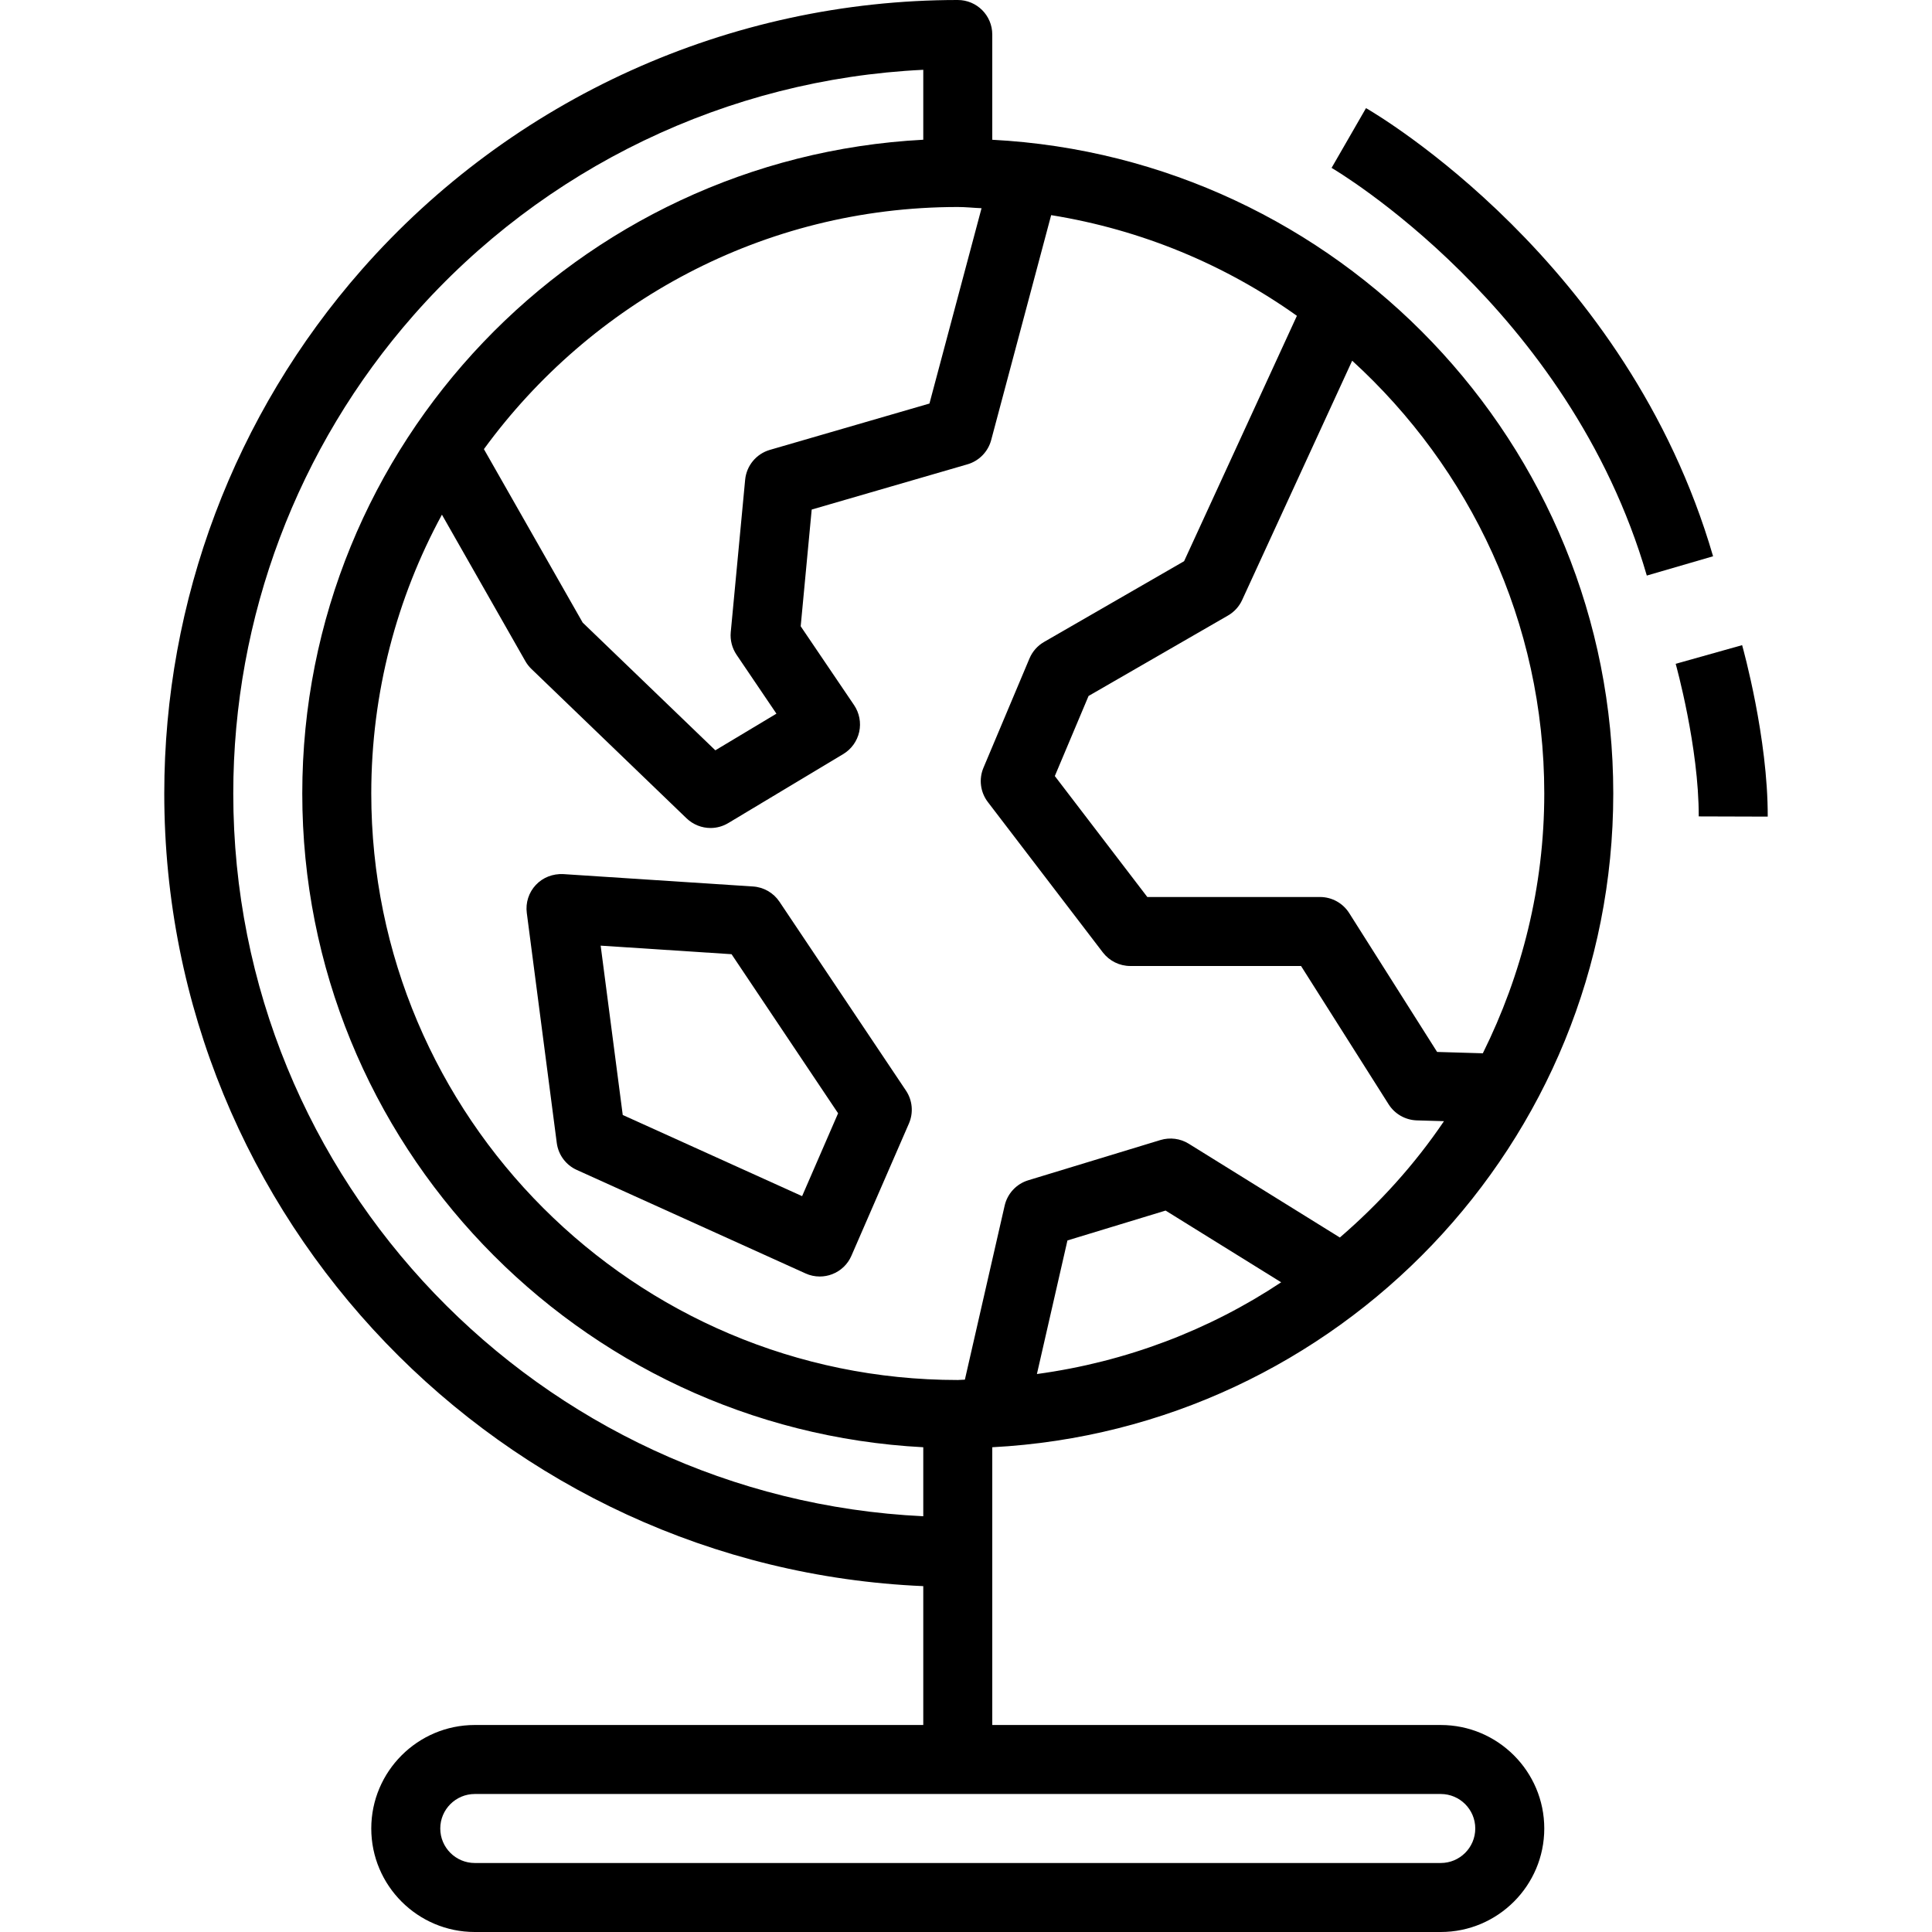 <?xml version="1.0" encoding="iso-8859-1"?>
<!-- Generator: Adobe Illustrator 19.0.0, SVG Export Plug-In . SVG Version: 6.00 Build 0)  -->
<svg version="1.1" id="Capa_1" xmlns="http://www.w3.org/2000/svg" xmlns:xlink="http://www.w3.org/1999/xlink" x="0px" y="0px"
	 viewBox="0 0 512 512" style="enable-background:new 0 0 512 512;" xml:space="preserve">
<g>
	<g>
		<path d="M381.819,457.143H262.962v-73.609c91.529-4.8,164.571-80.549,164.571-173.248S354.491,41.838,262.962,37.038V9.143
			c0-5.056-4.096-9.143-9.143-9.143C193.394,0,135.822,26.048,95.876,71.451c-33.755,38.382-52.343,87.68-52.343,138.834
			c0,112.887,89.417,205.248,201.143,210.057v36.8H125.819c-15.122,0-27.429,12.306-27.429,27.429
			c0,15.122,12.306,27.429,27.429,27.429h256c15.122,0,27.429-12.306,27.429-27.429
			C409.248,469.449,396.941,457.143,381.819,457.143z M274.793,364.133l8.091-35.401l26.011-7.918l30.629,19.008
			C320.471,352.475,298.464,360.914,274.793,364.133z M409.248,210.286c0,24.741-5.961,48.064-16.283,68.846l-12.114-0.357
			l-23.305-36.809c-1.673-2.642-4.59-4.251-7.726-4.251H304.05l-24.512-32.055l8.942-21.221l36.955-21.321
			c1.646-0.951,2.953-2.377,3.739-4.096l29.166-63.433C389.527,124.032,409.248,164.846,409.248,210.286z M262.669,116.635
			l15.899-59.621c23.982,3.858,46.117,13.147,65.125,26.679l-29.897,65.033l-37.12,21.403c-1.728,0.997-3.081,2.533-3.858,4.379
			l-12.187,28.946c-1.28,3.017-0.832,6.491,1.161,9.097l30.473,39.854c1.737,2.258,4.416,3.593,7.269,3.593h45.257l23.214,36.663
			c1.627,2.56,4.416,4.151,7.451,4.251l7.214,0.21c-7.771,11.493-17.115,21.797-27.593,30.83l-40.055-24.859
			c-2.24-1.39-4.965-1.728-7.479-0.978l-35.045,10.67c-3.136,0.951-5.522,3.52-6.254,6.711l-10.542,46.126
			c-0.64,0-1.253,0.091-1.883,0.091c-85.705,0-155.429-69.723-155.429-155.429c0-26.725,6.784-51.904,18.725-73.893l22.098,38.802
			c0.43,0.759,0.969,1.454,1.6,2.066l41.143,39.616c1.755,1.673,4.041,2.551,6.345,2.551c1.618,0,3.237-0.43,4.699-1.307
			l30.473-18.286c2.149-1.298,3.675-3.41,4.224-5.87c0.539-2.459,0.046-5.019-1.353-7.095l-14.153-20.901l2.917-30.93l41.271-11.986
			C259.451,122.158,261.837,119.726,262.669,116.635z M260.119,55.177l-13.806,51.767l-42.286,12.279
			c-3.602,1.042-6.199,4.187-6.555,7.918l-3.813,40.384c-0.201,2.103,0.347,4.224,1.527,5.979l10.578,15.625l-16.192,9.71
			l-35.154-33.847l-26.176-45.97c28.315-38.793,73.984-64.165,125.577-64.165C255.949,54.857,258.016,55.095,260.119,55.177z
			 M61.819,210.286c0-46.702,16.969-91.721,47.79-126.757c34.45-39.159,83.264-62.555,135.067-65.033v18.533
			c-91.529,4.809-164.571,80.558-164.571,173.257s73.042,168.448,164.571,173.248v18.286
			C143.063,397.001,61.819,313.07,61.819,210.286z M381.819,493.714h-256c-5.038,0-9.143-4.096-9.143-9.143
			c0-5.047,4.105-9.143,9.143-9.143h256c5.038,0,9.143,4.096,9.143,9.143C390.962,489.618,386.857,493.714,381.819,493.714z"/>
	</g>
</g>
<g>
	<g>
		<path d="M240.087,289.015l-33.527-50.057c-1.582-2.359-4.169-3.849-7.003-4.032l-50.286-3.282
			c-2.761-0.128-5.403,0.878-7.269,2.871c-1.874,1.993-2.752,4.727-2.395,7.424l7.945,60.955c0.411,3.145,2.414,5.851,5.303,7.15
			l60.626,27.429c1.198,0.549,2.478,0.814,3.767,0.814c1.115,0,2.231-0.201,3.291-0.613c2.286-0.878,4.123-2.633,5.093-4.882
			l15.241-35.045C242.116,294.894,241.824,291.602,240.087,289.015z M212.567,316.992l-47.534-21.513l-5.851-44.873l34.688,2.267
			l28.233,42.158L212.567,316.992z"/>
	</g>
</g>
<g>
	<g>
		<path d="M362.007,28.654l-9.125,15.835c0.622,0.366,62.848,36.864,83.538,108.041l17.563-5.111
			C431.246,69.257,364.823,30.272,362.007,28.654z"/>
	</g>
</g>
<g>
	<g>
		<path d="M461.682,170.971l-17.609,4.946c0.064,0.219,6.162,22.126,6.107,40.439l18.286,0.055
			C468.53,195.584,461.956,171.968,461.682,170.971z"/>
	</g>
</g>
<g>
</g>
<g>
</g>
<g>
</g>
<g>
</g>
<g>
</g>
<g>
</g>
<g>
</g>
<g>
</g>
<g>
</g>
<g>
</g>
<g>
</g>
<g>
</g>
<g>
</g>
<g>
</g>
<g>
</g>
</svg>
